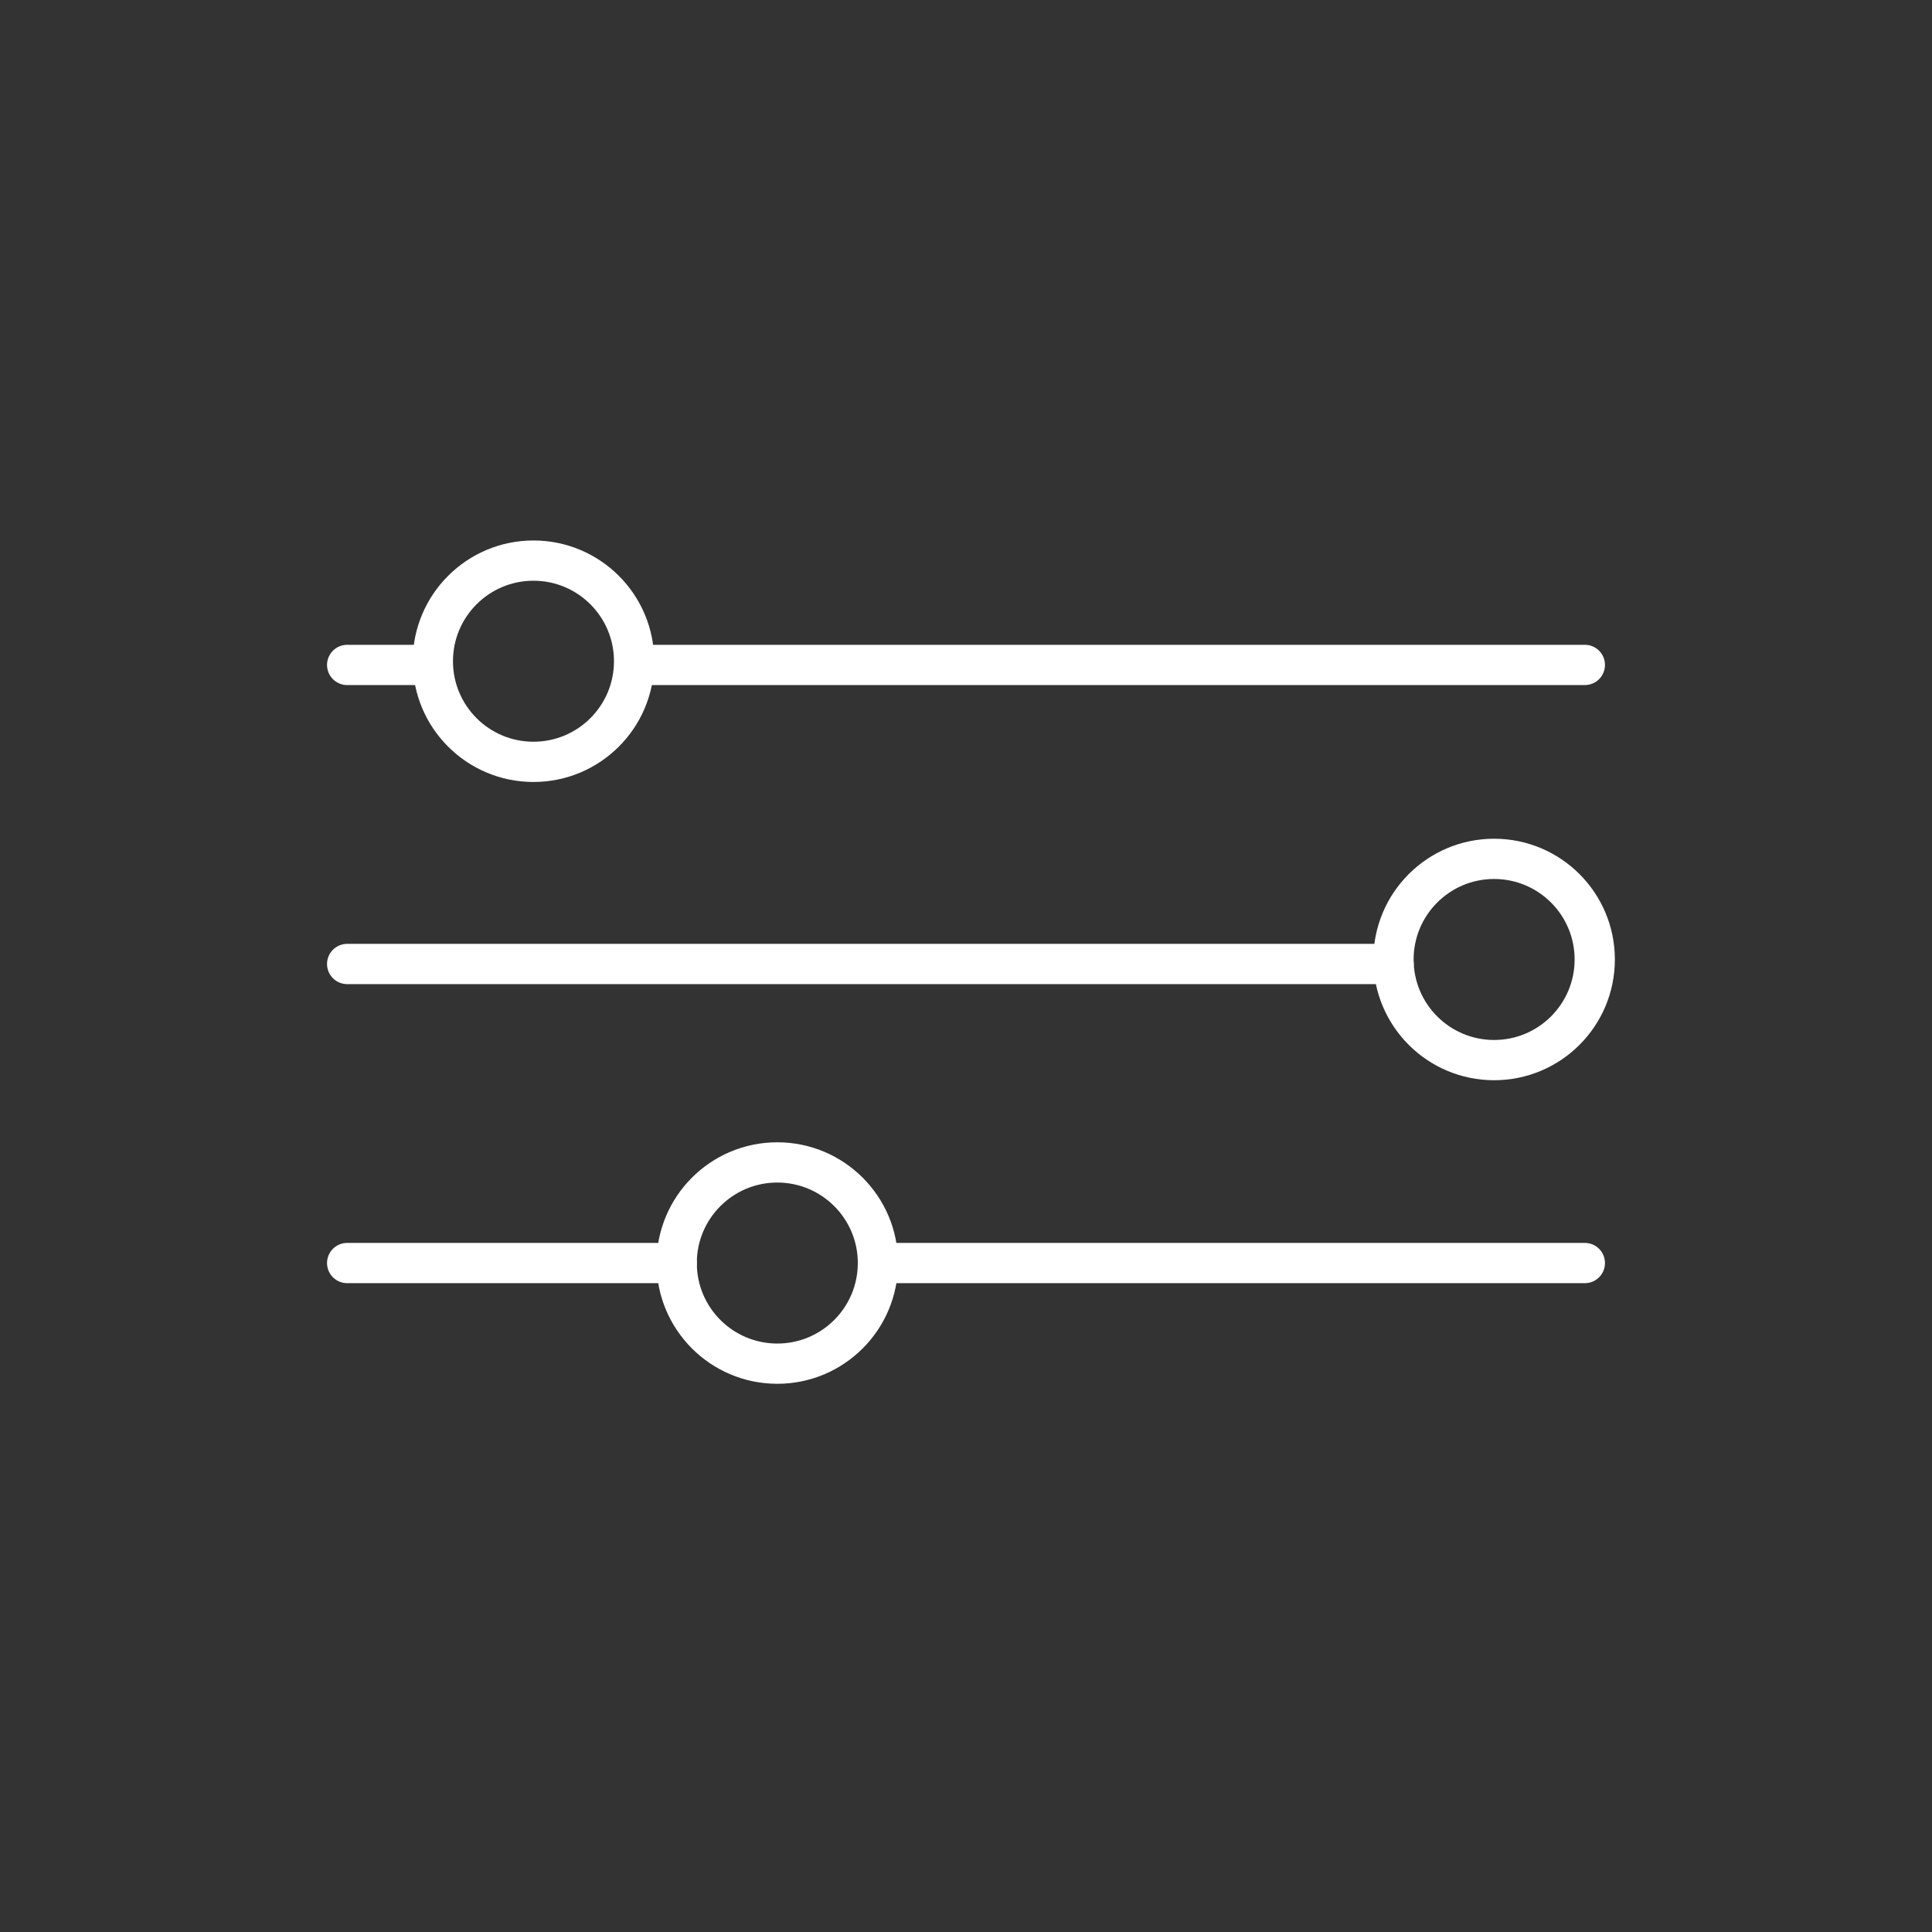<?xml version="1.0" encoding="UTF-8" standalone="no"?>
<svg
   viewBox="0 0 48 48"
   version="1.1"
   id="svg3"
   sodipodi:docname="intiface_central.svg"
   inkscape:version="1.4.2 (ebf0e940d0, 2025-05-08)"
   xmlns:inkscape="http://www.inkscape.org/namespaces/inkscape"
   xmlns:sodipodi="http://sodipodi.sourceforge.net/DTD/sodipodi-0.dtd"
   xmlns="http://www.w3.org/2000/svg"
   xmlns:svg="http://www.w3.org/2000/svg">
  <rect x="0" y="0" width="48" height="48" fill="#333333" stroke="none"/>
  <sodipodi:namedview
     id="namedview3"
     pagecolor="#ffffff"
     bordercolor="#666666"
     borderopacity="1.0"
     inkscape:showpageshadow="2"
     inkscape:pageopacity="0.0"
     inkscape:pagecheckerboard="0"
     inkscape:deskcolor="#d1d1d1"
     inkscape:zoom="8"
     inkscape:cx="-3.875"
     inkscape:cy="13.625"
     inkscape:window-width="1920"
     inkscape:window-height="1050"
     inkscape:window-x="0"
     inkscape:window-y="0"
     inkscape:window-maximized="1"
     inkscape:current-layer="svg3" />
  <defs
     id="defs1">
    <style
       id="style1">.a{fill:none;stroke:#fff;stroke-linecap:round;stroke-linejoin:round;}</style>
  </defs>
  <path
     id="line1"
     style="stroke:#ffffff;stroke-opacity:1;fill:none"
     class="a"
     d="M 21.813 31.38 L 39.375 31.38 " />
  <path
     id="path14"
     style="stroke:#ffffff;stroke-opacity:1;fill:none"
     class="a"
     d="M 8.625 31.38 L 16.813 31.38 " />
  <path
     id="path13"
     style="fill:none;stroke:#ffffff;stroke-linecap:round;stroke-linejoin:round;stroke-opacity:1"
     class="a"
     d="M 8.625 23.95 L 34.623 23.95 " />
  <path
     id="line1-5"
     style="fill:none;stroke:#ffffff;stroke-linecap:round;stroke-linejoin:round;stroke-opacity:1"
     class="a"
     d="M 16.035 16.52 L 39.375 16.52 " />
  <path
     id="path10"
     style="fill:none;stroke:#ffffff;stroke-linecap:round;stroke-linejoin:round;stroke-opacity:1"
     class="a"
     d="M 8.625 16.52 L 10.75 16.52 " />
  <circle
     style="fill:none;stroke:#ffffff;stroke-linejoin:round;stroke-opacity:1;paint-order:fill markers stroke"
     id="path12"
     cx="13.254"
     cy="16.428"
     r="2.5" />
  <circle
     style="fill:none;stroke:#ffffff;stroke-linejoin:round;stroke-opacity:1;paint-order:fill markers stroke"
     id="path12-5"
     cx="37.121"
     cy="23.838"
     r="2.5" />
  <circle
     style="fill:none;stroke:#ffffff;stroke-linejoin:round;stroke-opacity:1;paint-order:fill markers stroke"
     id="path12-5-2"
     cx="19.312"
     cy="31.38"
     r="2.5" />
</svg>
